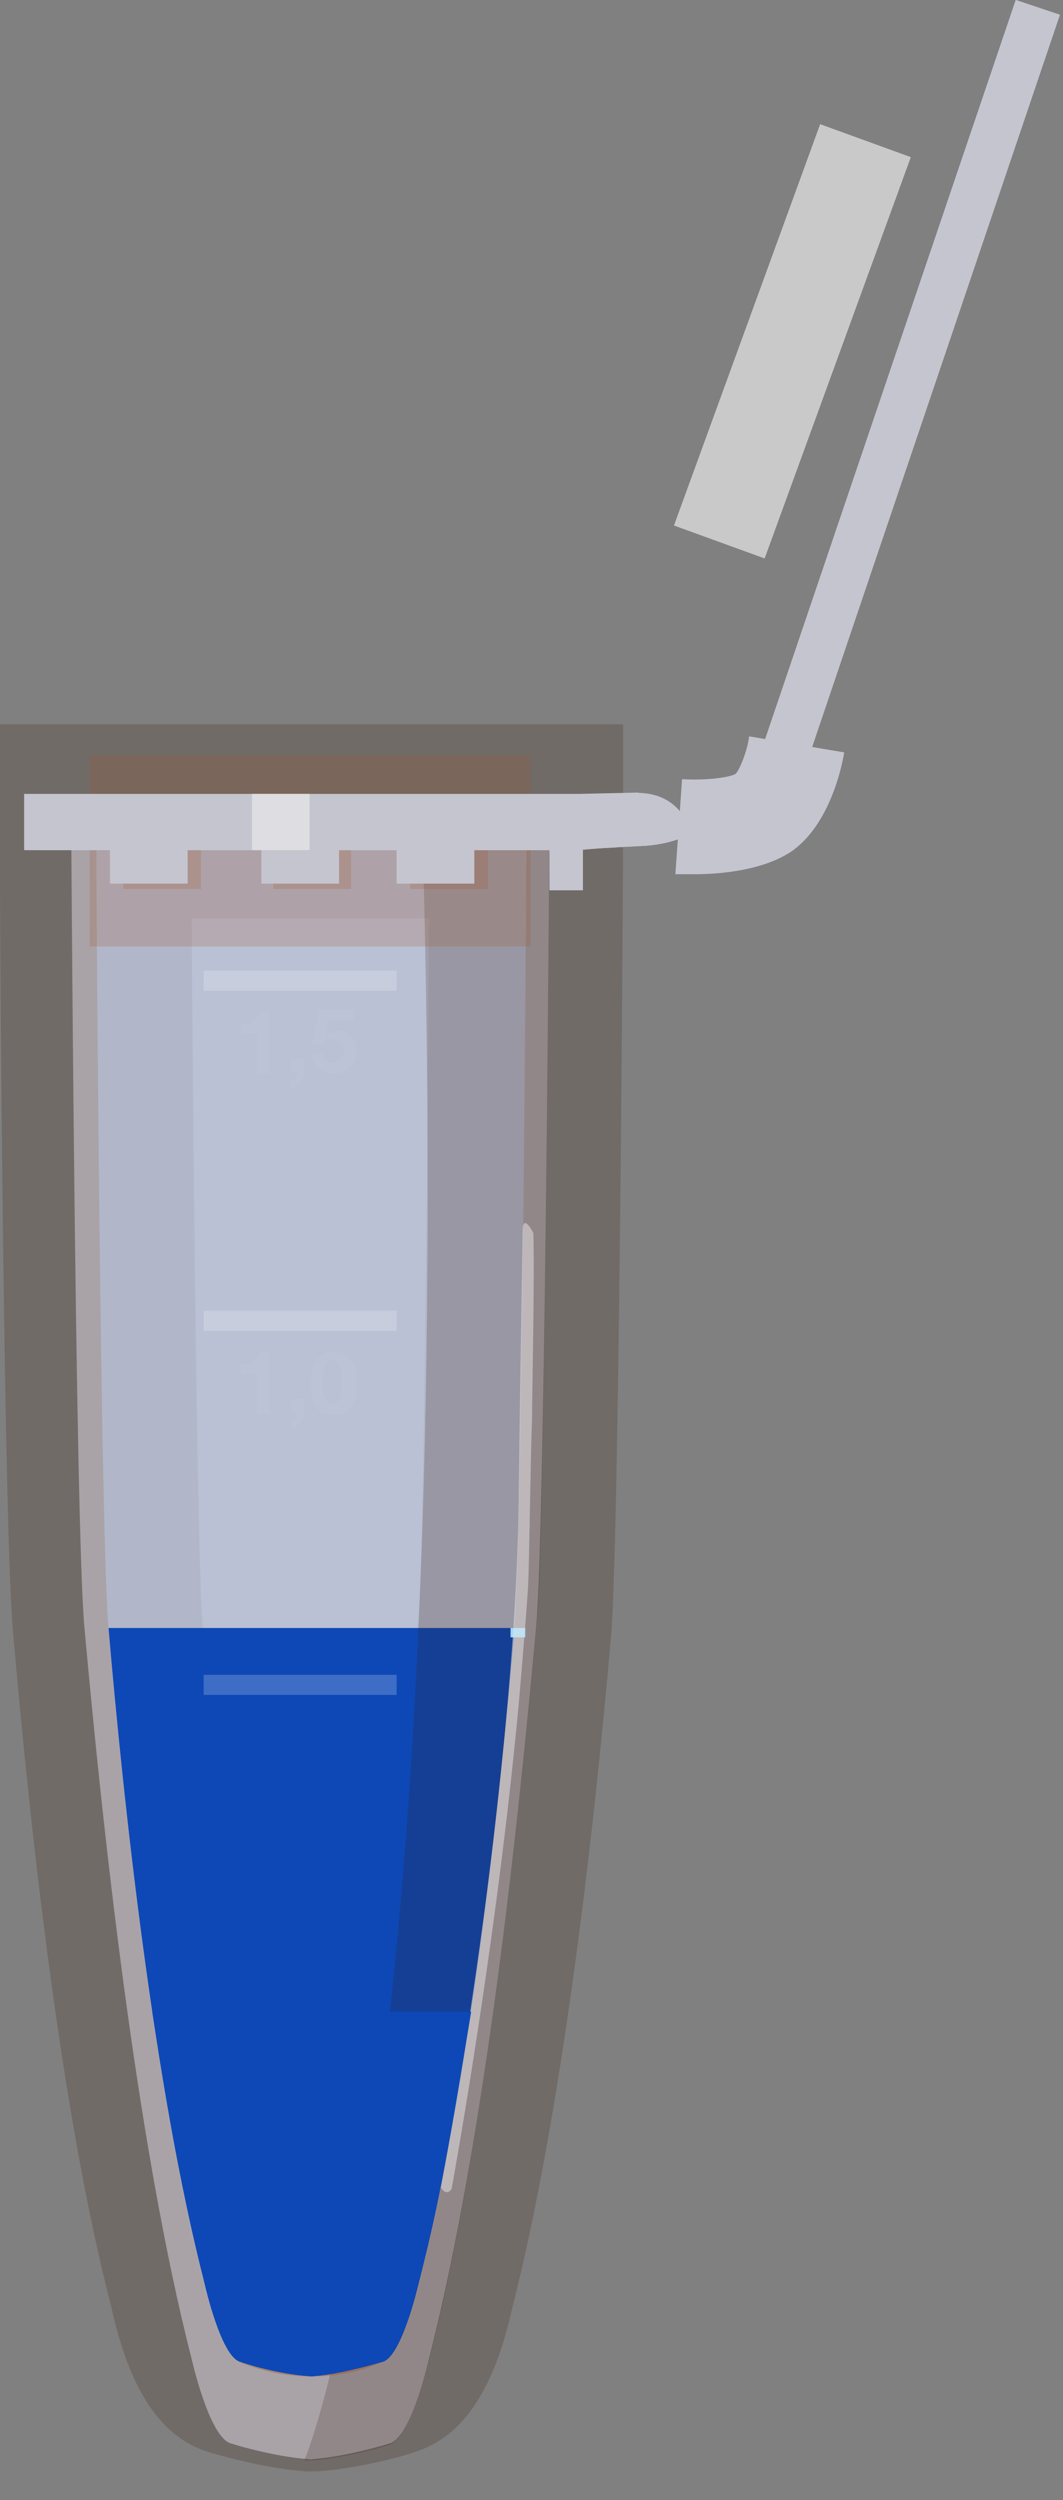 <svg xmlns="http://www.w3.org/2000/svg" width="37" height="87" fill="none" viewBox="0 0 37 87">
    <rect x="0" y="0" width="37" height="87" fill="#808080" stroke="none"/>
    <path fill="#C5C5CF" d="M23.323 28.278s2.333 0 2.892-.605c.56-.56.887-2.003.887-2.003l.746.558s-.42 1.77-1.353 2.283c-.98.513-2.659.42-2.659.42l-.513-.653z"/>
    <path fill="#C5C5CF" d="M24.161 30.421h-.653l.233-3.307c.793.046 1.633-.047 1.866-.187.14-.14.42-.838.466-1.304l3.312.559c-.093.559-.513 2.469-1.772 3.4-.98.7-2.52.84-3.452.84zM11.01 85.58c-.887 0-2.24-.325-2.986-.558-.746-.233-1.353-2.935-1.353-2.935-1.959-7.64-3.125-18.775-3.731-25.437-.327-3.54-.467-28.838-.467-28.838H19.126s-.14 25.297-.467 28.838c-.606 6.662-1.772 17.796-3.732 25.437 0 0-.606 2.702-1.352 2.935-.747.233-2.1.559-2.986.559"/>
    <path fill="#3A190E" d="M11.008 86h-.326c-1.493-.093-3.172-.606-3.359-.652-1.073-.326-2.612-1.212-3.451-5.078-1.726-6.662-2.8-16.352-3.406-23.34C.14 53.715 0 33.076 0 30.746v-5.544h21.69v3.355c0 2.562-.14 25.11-.42 28.371-.606 6.989-1.726 16.679-3.451 23.434-.84 3.773-2.38 4.659-3.452 4.985-.234.093-1.866.559-3.359.652zm-.513-6.709c.14 0 .233.047.327.047.093 0 .233-.047.326-.047.047-.186.094-.326.14-.465 1.306-5.078 2.426-12.812 3.265-22.409.187-2.003.327-14.675.373-24.458H6.67c.047 6.988.187 22.082.373 24.458.607 6.709 1.633 16.026 3.266 22.315.093.14.14.373.186.56z" opacity=".2"/>
    <path fill="#B5BFD8" d="M11.007 82.692c-.793 0-2.006-.28-2.659-.512-.653-.186-1.213-2.656-1.213-2.656C5.363 72.677 4.29 62.66 3.777 56.65c-.28-3.214-.42-25.949-.42-25.949v-2.19H18.33s-.14 24.925-.42 28.093c-.513 6.01-1.585 16.026-3.358 22.874 0 0-.56 2.422-1.213 2.655-.653.187-1.866.513-2.659.513" opacity=".7"/>
    <path fill="#0D48B6" d="M11.008 82.692c-.793 0-2.006-.28-2.659-.512-.653-.186-1.212-2.656-1.212-2.656C5.364 72.677 4.29 62.66 3.778 56.65h14.134c-.513 6.01-1.586 16.026-3.359 22.875 0 0-.56 2.422-1.213 2.655-.653.186-1.865.512-2.658.512"/>
    <path fill="#3A190E" d="M14.601 27.812h4.525s-.14 25.018-.42 28.419c-.56 6.336-1.866 18.635-3.778 25.902 0 0-.653 2.702-1.353 2.935-.7.233-2.145.56-2.985.56 0 0 5.364-12.672 4.105-57.024" opacity=".2"/>
    <path fill="#A15124" d="M8.303 82.18s2.38-1.072 4.991 0c.047 0-2.192 1.165-4.99 0z" opacity=".4"/>
    <path fill="#9CDAF7" d="M18.284 56.65h-.514v.326h.514v-.326z"/>
    <path d="M24.346 4.74h9.516v15.541h-9.516zM32.406 2.392h2.687v1.565h-2.687z"/>
    <path fill="#C5C5CF" d="M36.895.512l-8.863 26.183-1.54-.56L35.356 0l1.54.512zM20.29 29.49h-1.166v1.49h1.166v-1.49z"/>
    <path fill="#A15124" d="M18.473 26.275H3.126v6.662h15.347v-6.662z" opacity=".2"/>
    <path fill="#C5C5CF" d="M24.07 28.977s-.56.42-1.82.466c-.933.047-1.726.093-2.099.14H.84v-1.957H20.15l2.052-.046c0 .046 1.353-.14 1.866 1.397z"/>
    <path fill="#A15124" d="M6.997 29.583H4.292v1.351h2.705v-1.351zM12.221 29.583H9.516v1.351h2.705v-1.351zM16.98 29.583h-2.705v1.351h2.706v-1.351z" opacity=".2"/>
    <path fill="#C5C5CF" d="M6.532 29.583H3.827v1.165h2.705v-1.165zM11.802 29.583H9.097v1.165h2.705v-1.165zM16.51 29.583h-2.705v1.165h2.706v-1.165z"/>
    <path fill="#C5C5CF" d="M22.203 27.626s1.353-.186 1.866 1.351c0 0-.56.42-1.819.466-.933.047-1.726.093-2.099.14H.84s19.777-.466 21.363-1.957z"/>
    <path fill="#E8E8EA" d="M10.777 27.626H8.77v1.957h2.006v-1.957z" opacity=".7"/>
    <path fill="#E8E8EA" d="M18.564 42.907s-.373-.746-.373-.047c-.046 2.842-.093 5.637-.14 9.504-.046 3.354-.466 11.367-2.705 23.76 0 0 .187.326.373.046 0 0 1.446-7.873 2.24-15.886.092-.792.372-4.24.419-5.032.047-.792.093-4.938.14-5.777 0-.885.093-5.031.046-6.568z" opacity=".5"/>
    <path d="M24.346 6.417h8.396v13.864h-8.396z"/>
    <path fill="#E8E8EA" d="M28.547 4.321l-5.088 13.965 3.156 1.147 5.088-13.965-3.156-1.147z" opacity=".7"/>
    <path fill="#C5C5CF" d="M26.493 26.136L35.355 0l.84.28-8.816 26.182-.886-.326z"/>
    <path fill="#fff" d="M13.806 33.776H7.089v.699h6.717v-.7zM13.806 45.609H7.089v.699h6.717v-.7zM13.806 58.28H7.089v.7h6.717v-.7zM13.806 74.493H7.089v.699h6.717v-.699z" opacity=".2"/>
    <g opacity=".2">
        <path fill="#fff" d="M8.956 37.364v-1.398h-.56v-.326h.233c.094 0 .14-.047.187-.093l.14-.14c.047-.046.047-.14.093-.186h.327v2.143h-.42zM10.589 36.897v.466c0 .047 0 .14-.047.187-.046.046-.046.093-.093.14-.047.046-.093.092-.14.092-.047.047-.14.047-.187.047v-.233c.047 0 .047 0 .094-.046.046 0 .046-.047.093-.047 0-.047.047-.047.047-.093v-.093h-.234v-.466h.467v.046zM11.429 35.546l-.094.513c.047-.047.14-.093.187-.14.046 0 .14-.047.233-.047s.187 0 .28.047c.093.047.14.093.187.14.046.046.093.14.14.233a.59.59 0 0 1 .046.28c0 .092 0 .232-.046.325-.047.093-.094.187-.187.233-.093.093-.14.14-.233.186-.094.047-.187.047-.327.047-.093 0-.186 0-.28-.047-.093-.046-.186-.093-.233-.14-.093-.046-.14-.139-.187-.232-.046-.093-.046-.187-.093-.28h.42c0 .093.047.187.093.233.047.047.14.093.233.093.047 0 .094 0 .14-.046.047-.047.094-.047.14-.093.047-.047.047-.093.094-.14 0-.047.046-.093.046-.14 0-.046 0-.093-.046-.14 0-.046-.047-.093-.094-.14-.046-.046-.093-.046-.14-.093-.046 0-.093-.046-.14-.046-.093 0-.14 0-.186.046l-.14.14h-.373l.233-1.211h1.213v.373h-.886v.046z" opacity=".2"/>
    </g>
    <g opacity=".2">
        <path fill="#fff" d="M8.956 49.196v-1.398h-.56v-.326h.233c.094 0 .14-.046.187-.093l.14-.14c.047-.046.047-.14.093-.186h.327v2.143h-.42zM10.59 48.73v.466c0 .047 0 .14-.047.187-.047.046-.047.093-.093.14-.047.046-.094.092-.14.092-.047.047-.14.047-.187.047v-.233c.047 0 .047 0 .093-.047.047 0 .047-.046.094-.046 0-.047.046-.047.046-.093v-.093h-.233v-.466h.466v.046zM10.868 47.612c.047-.14.093-.28.187-.326.093-.093.14-.14.233-.187.093-.046.187-.046.326-.046.094 0 .234 0 .327.047.093.046.187.093.233.186a.75.75 0 0 1 .187.326c.046.14.046.326.046.512 0 .233 0 .42-.046.56-.047.14-.093.279-.187.326a.819.819 0 0 1-.233.186c-.093.047-.187.047-.327.047-.093 0-.186 0-.326-.047-.093-.047-.187-.093-.233-.186a.75.75 0 0 1-.187-.326c-.046-.14-.046-.327-.046-.56 0-.233 0-.372.046-.512zm.373.745c0 .094 0 .187.047.233.047.047.047.14.093.187.047.046.094.093.187.093s.14-.047.187-.093a.354.354 0 0 0 .093-.187c0-.046.046-.186.046-.233v-.233-.14-.186c0-.046 0-.093-.046-.186 0-.047-.047-.093-.047-.14-.046-.046-.046-.093-.093-.093-.047-.046-.094-.046-.14-.046-.047 0-.093 0-.14.046-.047.047-.093.047-.093.093-.047.047-.047.093-.047.14 0 .047-.047.093-.047.186v.559z" opacity=".2"/>
    </g>
    <g opacity=".2">
        <path fill="#fff" d="M8.301 76.403c.047-.14.094-.28.187-.326a.817.817 0 0 1 .233-.186c.094-.047.187-.047.327-.047.093 0 .233 0 .326.047.094.046.187.093.233.186.094.093.14.187.187.326.047.14.047.326.047.513 0 .233 0 .42-.047.559-.047.14-.093.28-.187.326a.819.819 0 0 1-.233.186c-.093.047-.186.047-.326.047-.094 0-.187 0-.327-.047-.093-.046-.186-.093-.233-.186a.75.75 0 0 1-.187-.326c-.046-.14-.046-.326-.046-.56 0-.186 0-.372.046-.512zm.374.746c0 .093 0 .186.046.233 0 .093.047.14.094.186.046.047.093.093.186.093s.14-.046.187-.093a.353.353 0 0 0 .093-.186c0-.094.047-.187.047-.233v-.233-.14-.186c0-.047 0-.094-.047-.187 0-.046-.047-.093-.047-.14-.046-.046-.046-.093-.093-.093-.047-.046-.093-.046-.14-.046-.047 0-.093 0-.14.046-.046.047-.093.047-.093.094-.047.046-.047.093-.047.14 0 .046-.046.093-.046.186v.559zM10.589 77.521v.466c0 .047 0 .14-.047.187-.047.046-.047.093-.093.14-.047.046-.094.092-.14.092-.047.047-.14.047-.187.047v-.233c.047 0 .047 0 .094-.046.046 0 .046-.047.093-.047 0-.047.046-.047.046-.093v-.094h-.233v-.465h.467v.046zM11.52 78.034v-1.398h-.56v-.326h.233c.093 0 .14-.047.187-.093l.14-.14c.046-.046.046-.14.093-.186h.326v2.143h-.42z" opacity=".2"/>
    </g>
    <path fill="#0D48B6" d="M11.008 82.692c-.793 0-2.005-.28-2.658-.512-.653-.187-1.213-2.656-1.213-2.656C6.3 76 6 74.5 5.3 70h11.1c-.9 5.5-1.2 7-1.847 9.524 0 0-.56 2.423-1.212 2.656-.653.186-1.866.512-2.66.512"/>
</svg>
